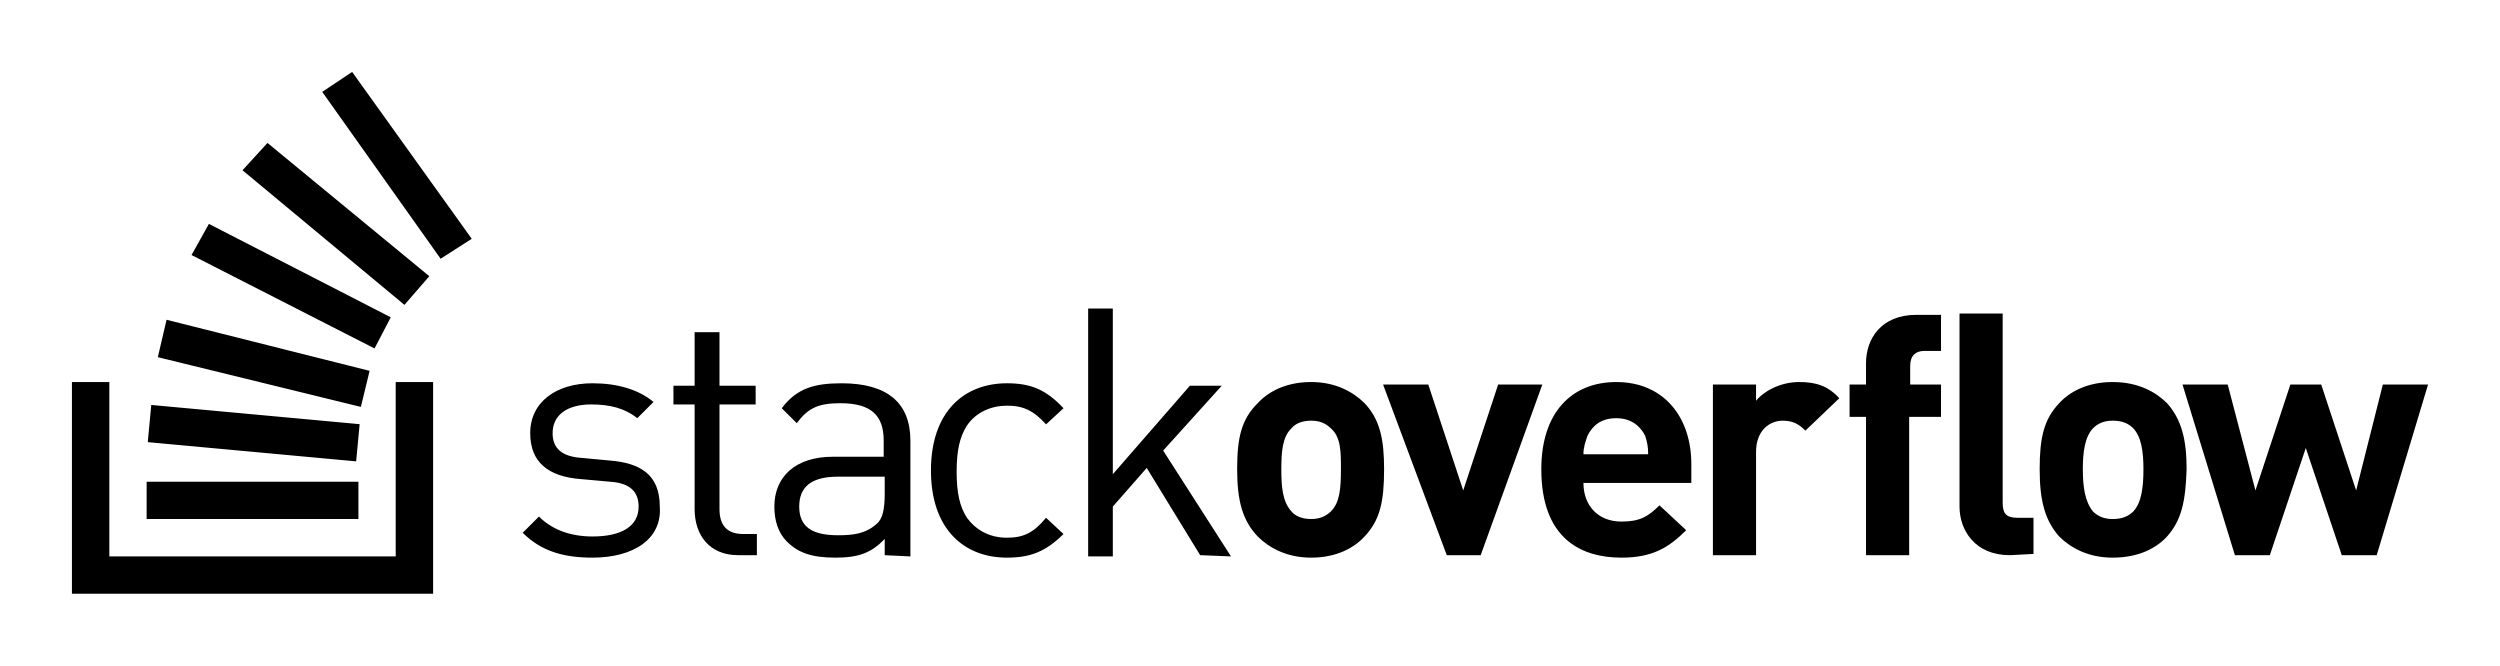 <svg xmlns="http://www.w3.org/2000/svg"   viewBox="0 0 243.3 64.78"> <path d="M 45.91,23.24 42.88,25.18 31.36,8.94 34.27,7 Z m -4.13,3.64 -2.42,2.79 -15.76,-13.1 2.43,-2.66 z m -3.75,4 -1.58,3.03 -17.81,-9.09 1.69,-3.03 z m -2.06,5.21 -0.85,3.51 -19.76,-4.84 0.85,-3.64 z M 14.72,39.41 35,41.28 34.66,44.9 14.38,43.03 Z m -4.08,-2.23 -3.64,0 0,20.6 35.15,0 0,-20.6 -3.64,0 0,16.97 -27.87,0 z m 3.63,9.7 20.61,0 0,3.63 -20.61,0 z m 217.03,7.15 -3.4,0 -3.5,-10.43 -3.5,10.43 -3.4,0 -5.1,-16.61 4.4,0 2.7,10.31 3.4,-10.31 3,0 3.4,10.31 2.6,-10.31 4.4,0 -5,16.61 z m -20.4,-1.82 c -1,1.09 -2.7,2.06 -5.3,2.06 -2.4,0 -4.1,-0.97 -5.2,-2.06 -1.4,-1.58 -1.9,-3.52 -1.9,-6.55 0,-3.03 0.4,-4.84 1.9,-6.42 1,-1.09 2.7,-2.06 5.2,-2.06 2.5,0 4.2,0.97 5.3,2.06 1.4,1.58 1.9,3.52 1.9,6.42 -0.1,3.16 -0.5,4.97 -1.9,6.55 z m -3.3,-10.54 c -0.5,-0.49 -1.1,-0.73 -2,-0.73 -0.8,0 -1.4,0.24 -1.9,0.73 -0.8,0.84 -1,2.3 -1,3.99 0,1.7 0.2,3.16 1,4.13 0.5,0.48 1.1,0.72 1.9,0.72 0.9,0 1.5,-0.24 2,-0.72 0.8,-0.85 1,-2.31 1,-4.13 0,-1.69 -0.2,-3.15 -1,-3.99 z m -21.8,-1.1 0,13.46 -4.2,0 0,-13.46 -1.6,0 0,-3.15 1.6,0 0,-2.06 c 0,-2.42 1.5,-4.72 4.9,-4.72 l 2.4,0 0,3.51 -1.6,0 c -0.9,0 -1.4,0.49 -1.4,1.46 l 0,1.81 3,0 0,3.15 -3.1,0 z m 9.8,13.46 c -3.4,0 -4.9,-2.43 -4.9,-4.73 l 0,-18.79 4.2,0 0,18.43 c 0,0.97 0.3,1.45 1.4,1.45 l 1.6,0 0,3.52 -2.3,0.12 z M 175.7,41.91 c -0.6,-0.61 -1.2,-0.97 -2.2,-0.97 -1.3,0 -2.6,0.97 -2.6,3.03 l 0,10.06 -4.2,0 0,-16.61 4.2,0 0,1.58 c 0.8,-0.97 2.4,-1.82 4.2,-1.82 1.6,0 2.8,0.36 3.9,1.58 l -3.3,3.15 z M 154.1,47 c 0,2.18 1.4,3.76 3.7,3.76 1.8,0 2.6,-0.49 3.7,-1.58 l 2.6,2.42 c -1.7,1.7 -3.3,2.67 -6.3,2.67 -3.9,0 -7.8,-1.82 -7.8,-8.61 0,-5.45 2.9,-8.48 7.3,-8.48 4.6,0 7.3,3.39 7.3,8 l 0,1.82 -10.5,0 z m 6,-4.61 c -0.5,-0.97 -1.4,-1.69 -2.8,-1.69 -1.5,0 -2.3,0.72 -2.8,1.69 -0.2,0.61 -0.4,1.09 -0.4,1.82 l 6.3,0 c 0,-0.73 -0.1,-1.21 -0.3,-1.82 z m -16,11.64 -3.3,0 -6.2,-16.61 4.4,0 3.4,10.31 3.4,-10.31 4.3,0 -6,16.61 z m -11.3,-1.82 c -1,1.09 -2.7,2.06 -5.2,2.06 -2.4,0 -4.1,-0.97 -5.2,-2.06 -1.5,-1.58 -2,-3.52 -2,-6.55 0,-3.03 0.4,-4.84 2,-6.42 1,-1.09 2.7,-2.06 5.2,-2.06 2.4,0 4.1,0.97 5.2,2.06 1.5,1.58 1.9,3.52 1.9,6.42 0,3.16 -0.4,4.97 -1.9,6.55 z m -3.3,-10.54 c -0.5,-0.49 -1.1,-0.73 -1.9,-0.73 -0.8,0 -1.5,0.24 -1.9,0.73 -0.9,0.84 -1,2.3 -1,3.99 0,1.7 0.1,3.16 1,4.13 0.4,0.48 1.1,0.72 1.9,0.72 0.8,0 1.4,-0.24 1.9,-0.72 0.9,-0.85 1,-2.31 1,-4.13 0,-1.69 0,-3.15 -1,-3.99 z m -12.7,12.36 -5.2,-8.49 -3.3,3.76 0,4.85 -2.4,0 0,-24.12 2.4,0 0,16.12 7.5,-8.61 3.1,0 -5.7,6.31 6.6,10.3 -3,-0.12 z M 98,54.27 c -4.2,0 -7.4,-2.79 -7.4,-8.48 0,-5.7 3.2,-8.49 7.4,-8.49 2.3,0 3.8,0.61 5.5,2.43 l -1.7,1.57 c -1.2,-1.33 -2.2,-1.82 -3.8,-1.82 -1.5,0 -3,0.61 -3.9,1.94 -0.7,1.09 -1,2.43 -1,4.49 0,2.06 0.3,3.39 1,4.48 0.9,1.21 2.2,1.94 3.9,1.94 1.6,0 2.6,-0.48 3.8,-1.94 l 1.7,1.58 c -1.7,1.69 -3.2,2.3 -5.5,2.3 z m -11.9,-0.24 0,-1.58 c -1.29,1.34 -2.5,1.82 -4.8,1.82 -2.31,0 -3.64,-0.48 -4.73,-1.58 -0.85,-0.84 -1.21,-2.06 -1.21,-3.39 0,-2.91 2.06,-4.85 5.69,-4.85 l 4.95,0 0,-1.57 c 0,-2.43 -1.19,-3.64 -4.22,-3.64 -2.18,0 -3.15,0.49 -4.24,1.94 l -1.46,-1.45 c 1.46,-1.94 3.16,-2.43 5.82,-2.43 4.5,0 6.7,1.94 6.7,5.58 l 0,11.27 -2.5,-0.12 z m 0,-7.64 -4.56,0 c -2.55,0 -3.76,0.97 -3.76,2.91 0,1.94 1.21,2.79 3.76,2.79 1.45,0 2.66,-0.12 3.76,-1.09 0.6,-0.49 0.8,-1.46 0.8,-2.91 l 0,-1.7 z m -14.26,7.64 c -2.79,0 -4.24,-1.94 -4.24,-4.49 l 0,-10.18 -2.06,0 0,-1.82 2.06,0 0,-5.21 2.42,0 0,5.21 3.52,0 0,1.82 -3.52,0 0,10.18 c 0,1.58 0.73,2.43 2.31,2.43 l 1.33,0 0,2.06 -1.82,0 z m -14.18,0.24 c -2.79,0 -4.97,-0.61 -6.79,-2.42 l 1.58,-1.58 c 1.33,1.33 3.15,1.94 5.21,1.94 2.79,0 4.49,-0.97 4.49,-2.91 0,-1.45 -0.85,-2.3 -2.79,-2.42 L 56.57,46.63 C 53.3,46.39 51.6,44.94 51.6,42.15 c 0,-3.03 2.55,-4.85 6.06,-4.85 2.43,0 4.49,0.61 5.94,1.82 l -1.58,1.58 c -1.21,-0.97 -2.66,-1.34 -4.48,-1.34 -2.42,0 -3.76,1.09 -3.76,2.79 0,1.45 0.85,2.3 2.91,2.42 l 2.67,0.25 c 2.91,0.24 4.85,1.33 4.85,4.48 0.24,3.15 -2.55,4.97 -6.55,4.97 z" /></svg>
